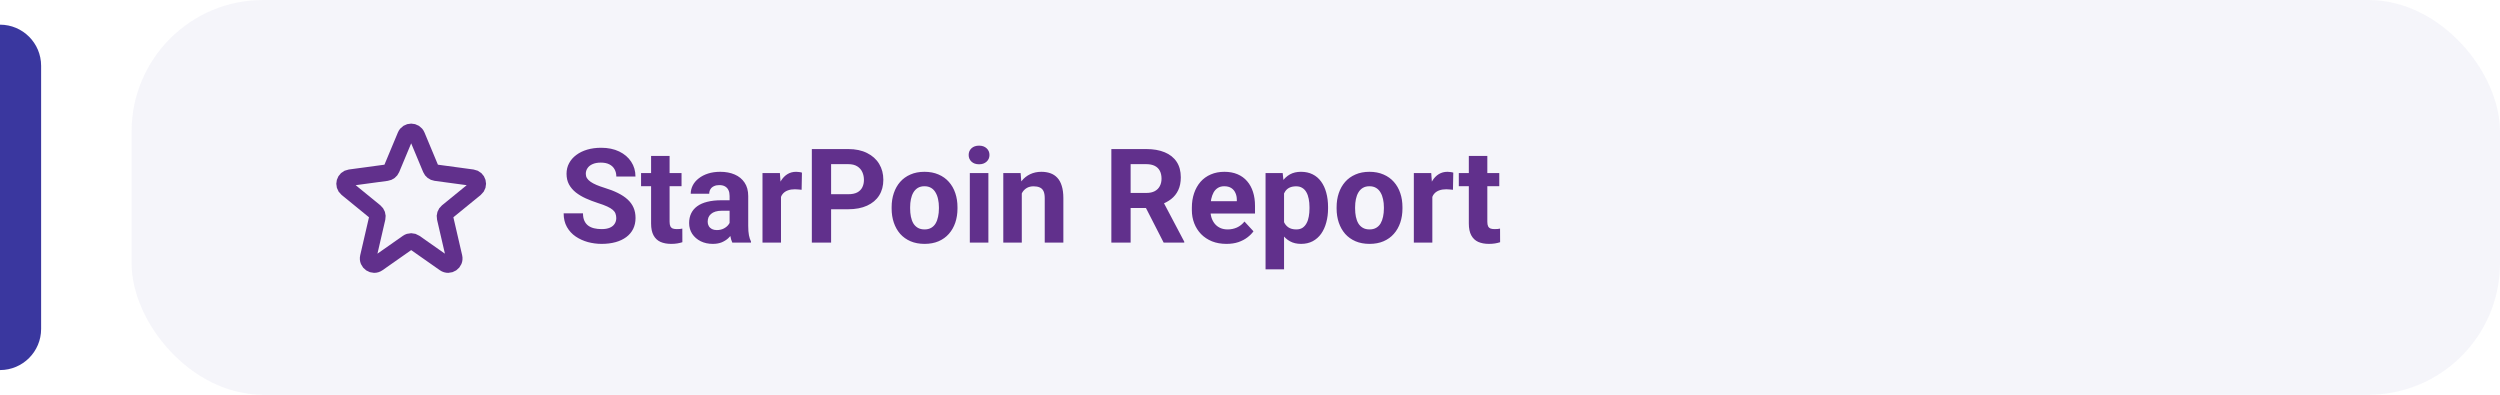 <svg width="304" height="48" viewBox="0 0 304 48" fill="none" xmlns="http://www.w3.org/2000/svg">
<rect x="16" width="288" height="48" rx="16" fill="#3A379F" fill-opacity="0.05"/>
<path d="M49.308 16.491C49.564 15.877 50.435 15.877 50.692 16.491L52.383 20.544C52.486 20.79 52.711 20.962 52.975 20.998L57.454 21.604C58.104 21.692 58.336 22.514 57.828 22.929L54.377 25.744C54.156 25.925 54.056 26.216 54.121 26.494L55.223 31.259C55.379 31.929 54.625 32.437 54.062 32.041L50.431 29.493C50.172 29.311 49.827 29.311 49.569 29.493L45.937 32.041C45.374 32.437 44.621 31.929 44.776 31.259L45.878 26.494C45.943 26.216 45.843 25.925 45.622 25.744L42.172 22.929C41.663 22.514 41.895 21.692 42.545 21.604L47.024 20.998C47.288 20.962 47.513 20.79 47.616 20.544L49.308 16.491Z" stroke="#61308C" stroke-width="2" stroke-miterlimit="3.329" stroke-linecap="round" stroke-linejoin="round"/>
<path d="M74.938 26.523C74.938 26.32 74.906 26.138 74.844 25.977C74.787 25.81 74.677 25.659 74.516 25.523C74.354 25.383 74.128 25.245 73.836 25.109C73.544 24.974 73.167 24.833 72.703 24.688C72.188 24.521 71.698 24.333 71.234 24.125C70.776 23.917 70.37 23.674 70.016 23.398C69.667 23.117 69.391 22.792 69.188 22.422C68.99 22.052 68.891 21.622 68.891 21.133C68.891 20.659 68.995 20.229 69.203 19.844C69.412 19.453 69.703 19.12 70.078 18.844C70.453 18.562 70.896 18.346 71.406 18.195C71.922 18.044 72.487 17.969 73.102 17.969C73.94 17.969 74.672 18.12 75.297 18.422C75.922 18.724 76.406 19.138 76.75 19.664C77.099 20.19 77.273 20.792 77.273 21.469H74.945C74.945 21.135 74.875 20.844 74.734 20.594C74.599 20.338 74.391 20.138 74.109 19.992C73.833 19.846 73.484 19.773 73.062 19.773C72.656 19.773 72.318 19.836 72.047 19.961C71.776 20.081 71.573 20.245 71.438 20.453C71.302 20.656 71.234 20.885 71.234 21.141C71.234 21.333 71.281 21.508 71.375 21.664C71.474 21.82 71.62 21.966 71.812 22.102C72.005 22.237 72.242 22.365 72.523 22.484C72.805 22.604 73.13 22.721 73.5 22.836C74.12 23.023 74.664 23.234 75.133 23.469C75.607 23.703 76.003 23.966 76.32 24.258C76.638 24.549 76.878 24.88 77.039 25.25C77.201 25.62 77.281 26.039 77.281 26.508C77.281 27.003 77.185 27.445 76.992 27.836C76.799 28.227 76.521 28.557 76.156 28.828C75.792 29.099 75.357 29.305 74.852 29.445C74.346 29.586 73.781 29.656 73.156 29.656C72.594 29.656 72.039 29.583 71.492 29.438C70.945 29.287 70.448 29.06 70 28.758C69.557 28.456 69.203 28.07 68.938 27.602C68.672 27.133 68.539 26.578 68.539 25.938H70.891C70.891 26.292 70.945 26.591 71.055 26.836C71.164 27.081 71.318 27.279 71.516 27.43C71.719 27.581 71.958 27.69 72.234 27.758C72.516 27.826 72.823 27.859 73.156 27.859C73.562 27.859 73.896 27.802 74.156 27.688C74.422 27.573 74.617 27.414 74.742 27.211C74.872 27.008 74.938 26.779 74.938 26.523ZM82.875 21.047V22.641H77.953V21.047H82.875ZM79.172 18.961H81.422V26.953C81.422 27.198 81.453 27.385 81.516 27.516C81.583 27.646 81.682 27.737 81.812 27.789C81.943 27.836 82.107 27.859 82.305 27.859C82.445 27.859 82.57 27.854 82.68 27.844C82.794 27.828 82.891 27.812 82.969 27.797L82.977 29.453C82.784 29.516 82.576 29.565 82.352 29.602C82.128 29.638 81.88 29.656 81.609 29.656C81.115 29.656 80.682 29.576 80.312 29.414C79.948 29.247 79.667 28.982 79.469 28.617C79.271 28.253 79.172 27.773 79.172 27.18V18.961ZM88.719 27.594V23.828C88.719 23.557 88.674 23.326 88.586 23.133C88.497 22.935 88.359 22.781 88.172 22.672C87.99 22.562 87.753 22.508 87.461 22.508C87.211 22.508 86.995 22.552 86.812 22.641C86.63 22.724 86.49 22.846 86.391 23.008C86.292 23.164 86.242 23.349 86.242 23.562H83.992C83.992 23.203 84.076 22.862 84.242 22.539C84.409 22.216 84.651 21.932 84.969 21.688C85.287 21.438 85.664 21.242 86.102 21.102C86.544 20.961 87.039 20.891 87.586 20.891C88.242 20.891 88.826 21 89.336 21.219C89.846 21.438 90.247 21.766 90.539 22.203C90.836 22.641 90.984 23.188 90.984 23.844V27.461C90.984 27.924 91.013 28.305 91.07 28.602C91.128 28.893 91.211 29.148 91.32 29.367V29.5H89.047C88.938 29.271 88.854 28.984 88.797 28.641C88.745 28.292 88.719 27.943 88.719 27.594ZM89.016 24.352L89.031 25.625H87.773C87.477 25.625 87.219 25.659 87 25.727C86.781 25.794 86.602 25.891 86.461 26.016C86.32 26.135 86.216 26.276 86.148 26.438C86.086 26.599 86.055 26.776 86.055 26.969C86.055 27.162 86.099 27.336 86.188 27.492C86.276 27.643 86.404 27.763 86.57 27.852C86.737 27.935 86.932 27.977 87.156 27.977C87.495 27.977 87.789 27.909 88.039 27.773C88.289 27.638 88.482 27.471 88.617 27.273C88.758 27.076 88.831 26.888 88.836 26.711L89.43 27.664C89.346 27.878 89.232 28.099 89.086 28.328C88.945 28.557 88.766 28.773 88.547 28.977C88.328 29.174 88.065 29.338 87.758 29.469C87.451 29.594 87.086 29.656 86.664 29.656C86.128 29.656 85.641 29.549 85.203 29.336C84.771 29.117 84.427 28.818 84.172 28.438C83.922 28.052 83.797 27.615 83.797 27.125C83.797 26.682 83.88 26.289 84.047 25.945C84.213 25.602 84.458 25.312 84.781 25.078C85.109 24.838 85.518 24.659 86.008 24.539C86.497 24.414 87.065 24.352 87.711 24.352H89.016ZM94.969 22.891V29.5H92.719V21.047H94.836L94.969 22.891ZM97.516 20.992L97.477 23.078C97.367 23.062 97.234 23.049 97.078 23.039C96.927 23.023 96.789 23.016 96.664 23.016C96.346 23.016 96.07 23.057 95.836 23.141C95.607 23.219 95.414 23.336 95.258 23.492C95.107 23.648 94.992 23.838 94.914 24.062C94.841 24.287 94.799 24.542 94.789 24.828L94.336 24.688C94.336 24.141 94.391 23.638 94.5 23.18C94.609 22.716 94.768 22.312 94.977 21.969C95.19 21.625 95.451 21.359 95.758 21.172C96.065 20.984 96.417 20.891 96.812 20.891C96.938 20.891 97.065 20.901 97.195 20.922C97.326 20.938 97.432 20.961 97.516 20.992ZM103.148 25.445H100.25V23.617H103.148C103.596 23.617 103.961 23.544 104.242 23.398C104.523 23.247 104.729 23.039 104.859 22.773C104.99 22.508 105.055 22.208 105.055 21.875C105.055 21.537 104.99 21.221 104.859 20.93C104.729 20.638 104.523 20.404 104.242 20.227C103.961 20.049 103.596 19.961 103.148 19.961H101.062V29.5H98.719V18.125H103.148C104.039 18.125 104.802 18.287 105.438 18.609C106.078 18.927 106.568 19.367 106.906 19.93C107.245 20.492 107.414 21.135 107.414 21.859C107.414 22.594 107.245 23.229 106.906 23.766C106.568 24.302 106.078 24.716 105.438 25.008C104.802 25.299 104.039 25.445 103.148 25.445ZM108.422 25.359V25.195C108.422 24.576 108.51 24.005 108.688 23.484C108.865 22.958 109.122 22.503 109.461 22.117C109.799 21.732 110.216 21.432 110.711 21.219C111.206 21 111.773 20.891 112.414 20.891C113.055 20.891 113.625 21 114.125 21.219C114.625 21.432 115.044 21.732 115.383 22.117C115.727 22.503 115.987 22.958 116.164 23.484C116.341 24.005 116.43 24.576 116.43 25.195V25.359C116.43 25.974 116.341 26.544 116.164 27.07C115.987 27.591 115.727 28.047 115.383 28.438C115.044 28.823 114.628 29.122 114.133 29.336C113.638 29.549 113.07 29.656 112.43 29.656C111.789 29.656 111.219 29.549 110.719 29.336C110.224 29.122 109.805 28.823 109.461 28.438C109.122 28.047 108.865 27.591 108.688 27.07C108.51 26.544 108.422 25.974 108.422 25.359ZM110.672 25.195V25.359C110.672 25.713 110.703 26.044 110.766 26.352C110.828 26.659 110.927 26.93 111.062 27.164C111.203 27.393 111.385 27.573 111.609 27.703C111.833 27.833 112.107 27.898 112.43 27.898C112.742 27.898 113.01 27.833 113.234 27.703C113.458 27.573 113.638 27.393 113.773 27.164C113.909 26.93 114.008 26.659 114.07 26.352C114.138 26.044 114.172 25.713 114.172 25.359V25.195C114.172 24.852 114.138 24.529 114.07 24.227C114.008 23.919 113.906 23.648 113.766 23.414C113.63 23.174 113.451 22.987 113.227 22.852C113.003 22.716 112.732 22.648 112.414 22.648C112.096 22.648 111.826 22.716 111.602 22.852C111.383 22.987 111.203 23.174 111.062 23.414C110.927 23.648 110.828 23.919 110.766 24.227C110.703 24.529 110.672 24.852 110.672 25.195ZM120.188 21.047V29.5H117.93V21.047H120.188ZM117.789 18.844C117.789 18.516 117.904 18.245 118.133 18.031C118.362 17.818 118.669 17.711 119.055 17.711C119.435 17.711 119.74 17.818 119.969 18.031C120.203 18.245 120.32 18.516 120.32 18.844C120.32 19.172 120.203 19.443 119.969 19.656C119.74 19.87 119.435 19.977 119.055 19.977C118.669 19.977 118.362 19.87 118.133 19.656C117.904 19.443 117.789 19.172 117.789 18.844ZM124.25 22.852V29.5H122V21.047H124.109L124.25 22.852ZM123.922 24.977H123.312C123.312 24.352 123.393 23.789 123.555 23.289C123.716 22.784 123.943 22.354 124.234 22C124.526 21.641 124.872 21.367 125.273 21.18C125.68 20.987 126.133 20.891 126.633 20.891C127.029 20.891 127.391 20.948 127.719 21.062C128.047 21.177 128.328 21.359 128.562 21.609C128.802 21.859 128.984 22.19 129.109 22.602C129.24 23.013 129.305 23.516 129.305 24.109V29.5H127.039V24.102C127.039 23.727 126.987 23.435 126.883 23.227C126.779 23.018 126.625 22.872 126.422 22.789C126.224 22.701 125.979 22.656 125.688 22.656C125.385 22.656 125.122 22.716 124.898 22.836C124.68 22.956 124.497 23.122 124.352 23.336C124.211 23.544 124.104 23.789 124.031 24.07C123.958 24.352 123.922 24.654 123.922 24.977ZM135.141 18.125H139.383C140.253 18.125 141 18.255 141.625 18.516C142.255 18.776 142.74 19.162 143.078 19.672C143.417 20.182 143.586 20.81 143.586 21.555C143.586 22.164 143.482 22.688 143.273 23.125C143.07 23.557 142.781 23.919 142.406 24.211C142.036 24.497 141.602 24.727 141.102 24.898L140.359 25.289H136.672L136.656 23.461H139.398C139.81 23.461 140.151 23.388 140.422 23.242C140.693 23.096 140.896 22.893 141.031 22.633C141.172 22.372 141.242 22.07 141.242 21.727C141.242 21.362 141.174 21.047 141.039 20.781C140.904 20.516 140.698 20.312 140.422 20.172C140.146 20.031 139.799 19.961 139.383 19.961H137.484V29.5H135.141V18.125ZM141.5 29.5L138.906 24.43L141.383 24.414L144.008 29.391V29.5H141.5ZM149.141 29.656C148.484 29.656 147.896 29.552 147.375 29.344C146.854 29.13 146.411 28.836 146.047 28.461C145.688 28.086 145.411 27.651 145.219 27.156C145.026 26.656 144.93 26.125 144.93 25.562V25.25C144.93 24.609 145.021 24.023 145.203 23.492C145.385 22.961 145.646 22.5 145.984 22.109C146.328 21.719 146.745 21.419 147.234 21.211C147.724 20.997 148.276 20.891 148.891 20.891C149.49 20.891 150.021 20.99 150.484 21.188C150.948 21.385 151.336 21.667 151.648 22.031C151.966 22.396 152.206 22.833 152.367 23.344C152.529 23.849 152.609 24.412 152.609 25.031V25.969H145.891V24.469H150.398V24.297C150.398 23.984 150.341 23.706 150.227 23.461C150.117 23.211 149.951 23.013 149.727 22.867C149.503 22.721 149.216 22.648 148.867 22.648C148.57 22.648 148.315 22.713 148.102 22.844C147.888 22.974 147.714 23.156 147.578 23.391C147.448 23.625 147.349 23.901 147.281 24.219C147.219 24.531 147.188 24.875 147.188 25.25V25.562C147.188 25.901 147.234 26.213 147.328 26.5C147.427 26.787 147.565 27.034 147.742 27.242C147.924 27.451 148.143 27.612 148.398 27.727C148.659 27.841 148.953 27.898 149.281 27.898C149.688 27.898 150.065 27.82 150.414 27.664C150.768 27.503 151.073 27.26 151.328 26.938L152.422 28.125C152.245 28.38 152.003 28.625 151.695 28.859C151.393 29.094 151.029 29.287 150.602 29.438C150.174 29.583 149.688 29.656 149.141 29.656ZM156.141 22.672V32.75H153.891V21.047H155.977L156.141 22.672ZM161.492 25.18V25.344C161.492 25.958 161.419 26.529 161.273 27.055C161.133 27.581 160.924 28.039 160.648 28.43C160.372 28.815 160.029 29.117 159.617 29.336C159.211 29.549 158.742 29.656 158.211 29.656C157.695 29.656 157.247 29.552 156.867 29.344C156.487 29.135 156.167 28.844 155.906 28.469C155.651 28.088 155.445 27.648 155.289 27.148C155.133 26.648 155.013 26.112 154.93 25.539V25.109C155.013 24.495 155.133 23.932 155.289 23.422C155.445 22.906 155.651 22.461 155.906 22.086C156.167 21.706 156.484 21.412 156.859 21.203C157.24 20.995 157.685 20.891 158.195 20.891C158.732 20.891 159.203 20.992 159.609 21.195C160.021 21.398 160.365 21.69 160.641 22.07C160.922 22.451 161.133 22.904 161.273 23.43C161.419 23.956 161.492 24.539 161.492 25.18ZM159.234 25.344V25.18C159.234 24.82 159.203 24.49 159.141 24.188C159.083 23.88 158.99 23.612 158.859 23.383C158.734 23.154 158.568 22.977 158.359 22.852C158.156 22.721 157.909 22.656 157.617 22.656C157.31 22.656 157.047 22.706 156.828 22.805C156.615 22.904 156.44 23.047 156.305 23.234C156.169 23.422 156.068 23.646 156 23.906C155.932 24.167 155.891 24.461 155.875 24.789V25.875C155.901 26.26 155.974 26.607 156.094 26.914C156.214 27.216 156.398 27.456 156.648 27.633C156.898 27.81 157.227 27.898 157.633 27.898C157.93 27.898 158.18 27.833 158.383 27.703C158.586 27.568 158.75 27.383 158.875 27.148C159.005 26.914 159.096 26.643 159.148 26.336C159.206 26.029 159.234 25.698 159.234 25.344ZM162.531 25.359V25.195C162.531 24.576 162.62 24.005 162.797 23.484C162.974 22.958 163.232 22.503 163.57 22.117C163.909 21.732 164.326 21.432 164.82 21.219C165.315 21 165.883 20.891 166.523 20.891C167.164 20.891 167.734 21 168.234 21.219C168.734 21.432 169.154 21.732 169.492 22.117C169.836 22.503 170.096 22.958 170.273 23.484C170.451 24.005 170.539 24.576 170.539 25.195V25.359C170.539 25.974 170.451 26.544 170.273 27.07C170.096 27.591 169.836 28.047 169.492 28.438C169.154 28.823 168.737 29.122 168.242 29.336C167.747 29.549 167.18 29.656 166.539 29.656C165.898 29.656 165.328 29.549 164.828 29.336C164.333 29.122 163.914 28.823 163.57 28.438C163.232 28.047 162.974 27.591 162.797 27.07C162.62 26.544 162.531 25.974 162.531 25.359ZM164.781 25.195V25.359C164.781 25.713 164.812 26.044 164.875 26.352C164.938 26.659 165.036 26.93 165.172 27.164C165.312 27.393 165.495 27.573 165.719 27.703C165.943 27.833 166.216 27.898 166.539 27.898C166.852 27.898 167.12 27.833 167.344 27.703C167.568 27.573 167.747 27.393 167.883 27.164C168.018 26.93 168.117 26.659 168.18 26.352C168.247 26.044 168.281 25.713 168.281 25.359V25.195C168.281 24.852 168.247 24.529 168.18 24.227C168.117 23.919 168.016 23.648 167.875 23.414C167.74 23.174 167.56 22.987 167.336 22.852C167.112 22.716 166.841 22.648 166.523 22.648C166.206 22.648 165.935 22.716 165.711 22.852C165.492 22.987 165.312 23.174 165.172 23.414C165.036 23.648 164.938 23.919 164.875 24.227C164.812 24.529 164.781 24.852 164.781 25.195ZM174.172 22.891V29.5H171.922V21.047H174.039L174.172 22.891ZM176.719 20.992L176.68 23.078C176.57 23.062 176.438 23.049 176.281 23.039C176.13 23.023 175.992 23.016 175.867 23.016C175.549 23.016 175.273 23.057 175.039 23.141C174.81 23.219 174.617 23.336 174.461 23.492C174.31 23.648 174.195 23.838 174.117 24.062C174.044 24.287 174.003 24.542 173.992 24.828L173.539 24.688C173.539 24.141 173.594 23.638 173.703 23.18C173.812 22.716 173.971 22.312 174.18 21.969C174.393 21.625 174.654 21.359 174.961 21.172C175.268 20.984 175.62 20.891 176.016 20.891C176.141 20.891 176.268 20.901 176.398 20.922C176.529 20.938 176.635 20.961 176.719 20.992ZM182.312 21.047V22.641H177.391V21.047H182.312ZM178.609 18.961H180.859V26.953C180.859 27.198 180.891 27.385 180.953 27.516C181.021 27.646 181.12 27.737 181.25 27.789C181.38 27.836 181.544 27.859 181.742 27.859C181.883 27.859 182.008 27.854 182.117 27.844C182.232 27.828 182.328 27.812 182.406 27.797L182.414 29.453C182.221 29.516 182.013 29.565 181.789 29.602C181.565 29.638 181.318 29.656 181.047 29.656C180.552 29.656 180.12 29.576 179.75 29.414C179.385 29.247 179.104 28.982 178.906 28.617C178.708 28.253 178.609 27.773 178.609 27.18V18.961Z" fill="#61308C"/>
<path d="M0 3C2.761 3 5 5.239 5 8V40C5 42.761 2.761 45 0 45V3Z" fill="#3A379F"/>
</svg>
